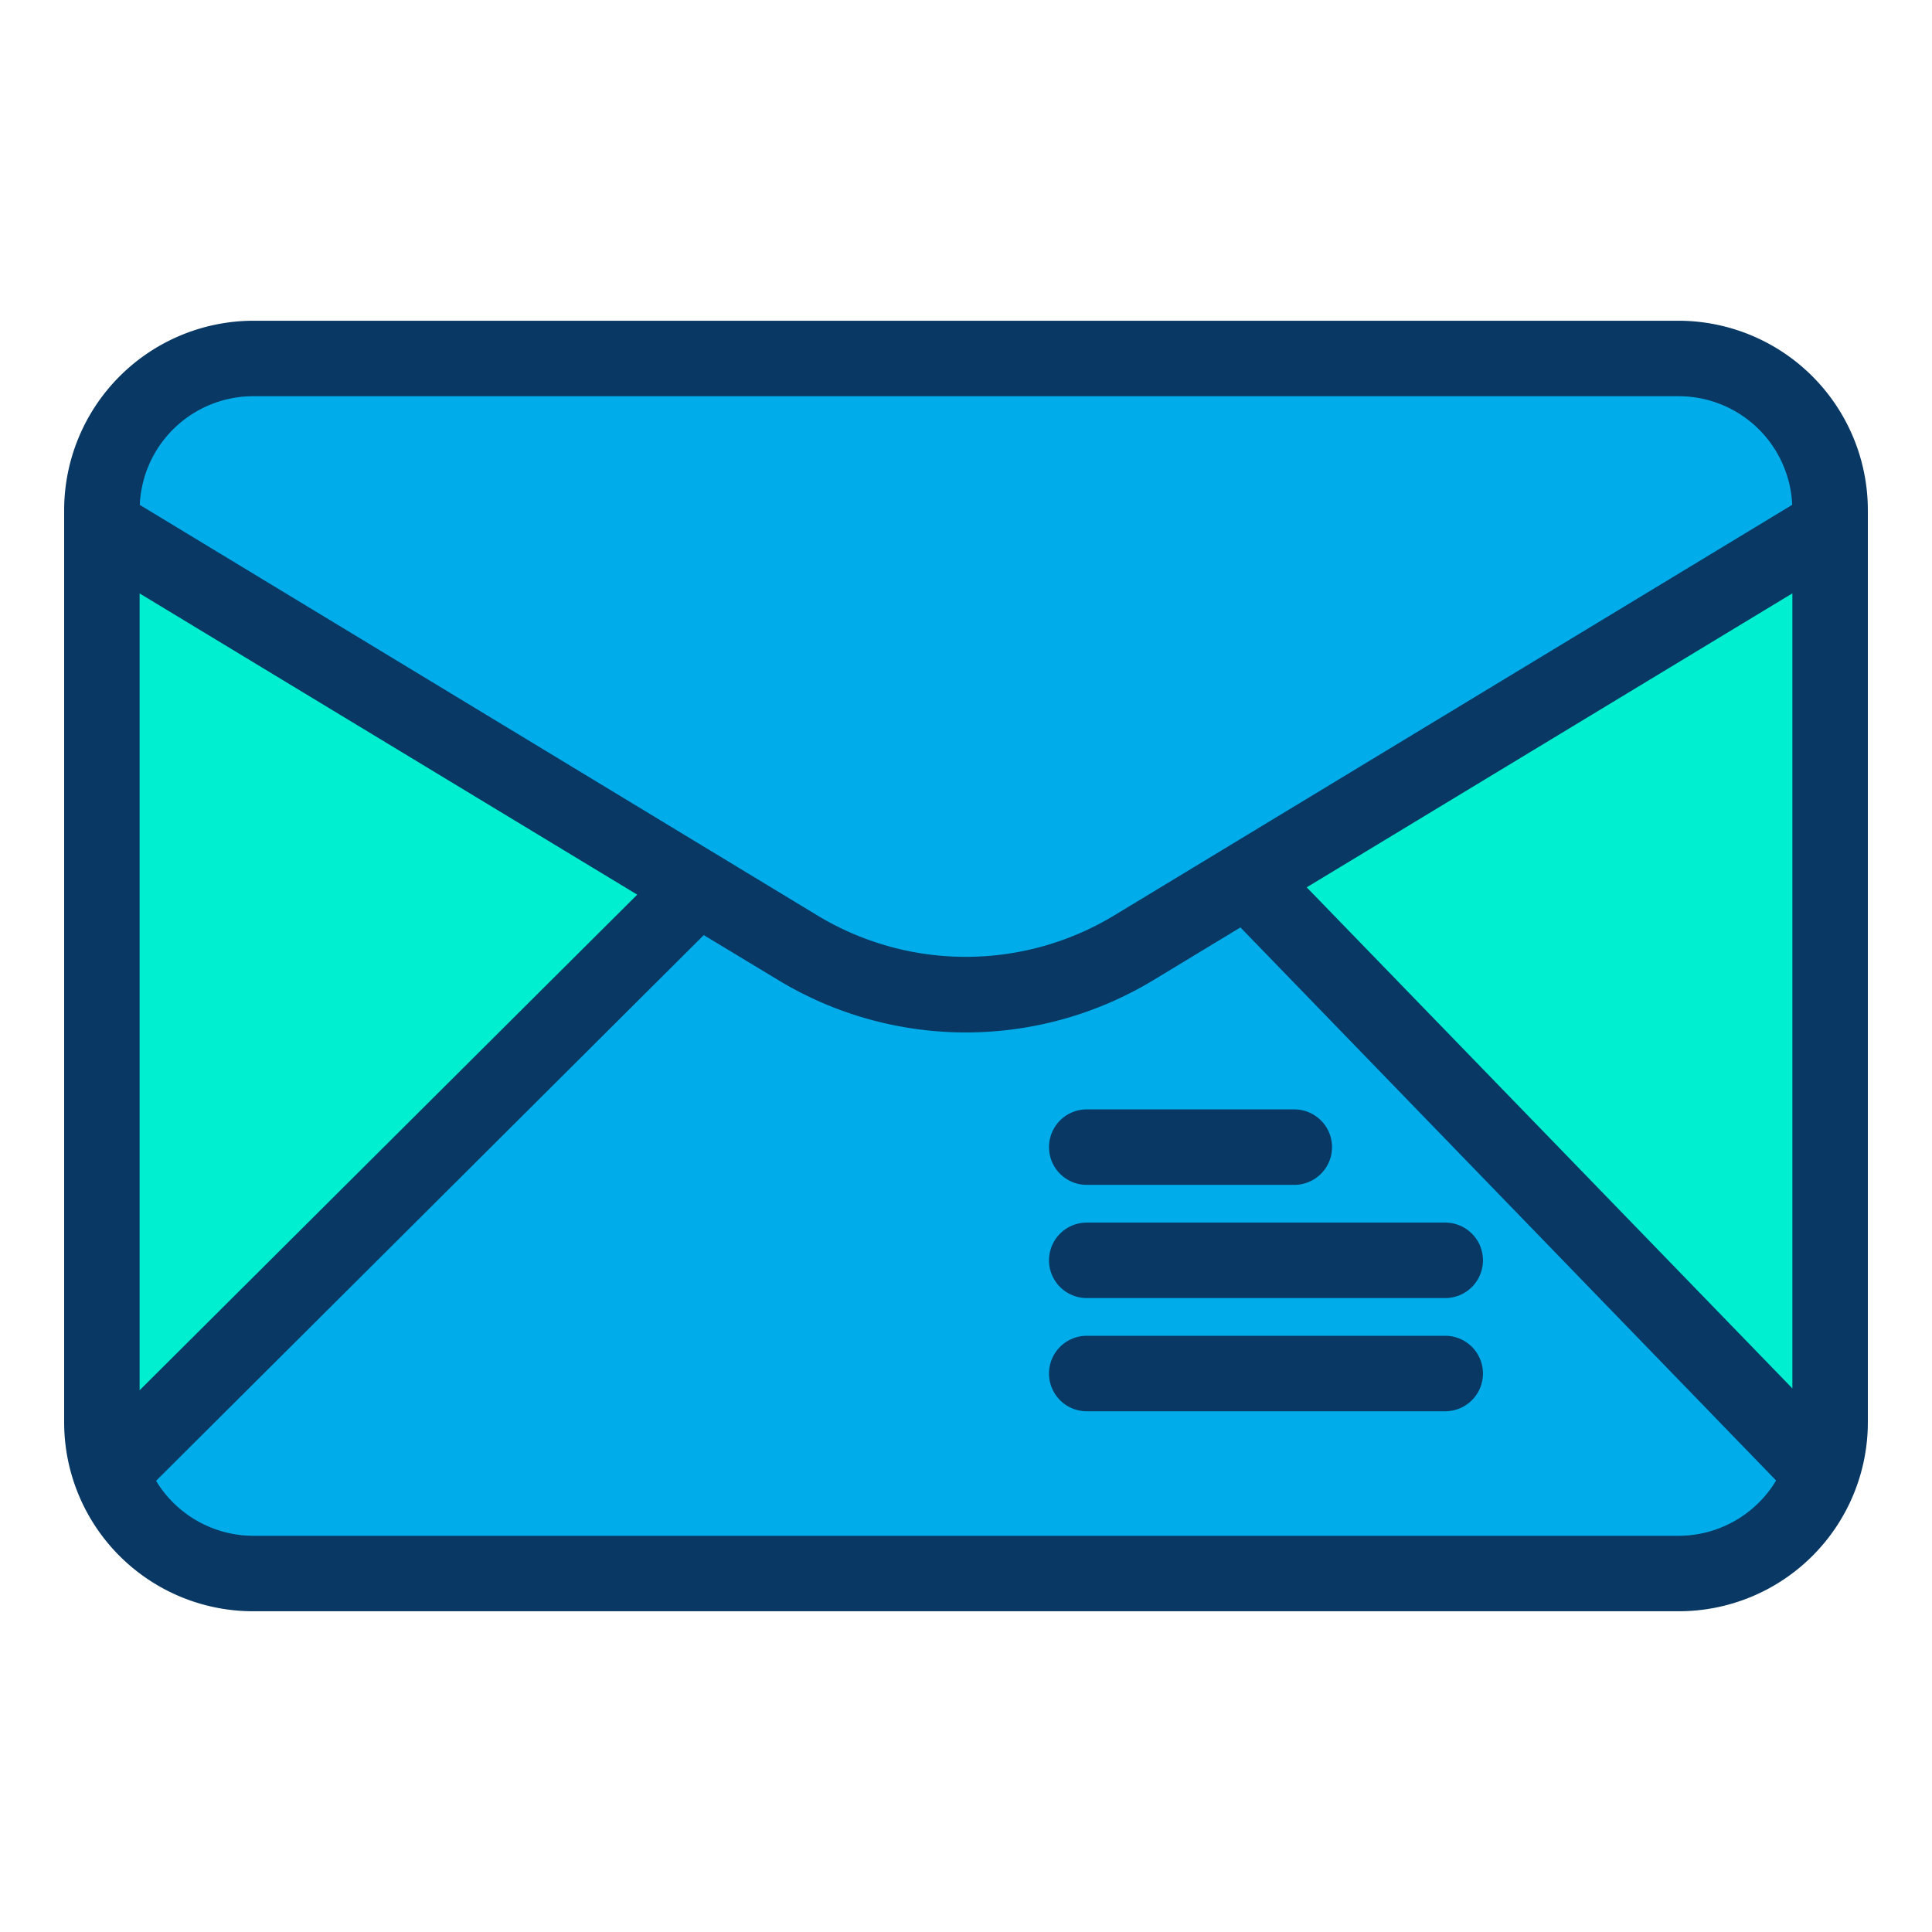 <svg xmlns="http://www.w3.org/2000/svg" data-name="Layer 1" viewBox="0 0 512 512"><g data-name="&lt;Group&gt;"><g data-name="&lt;Group&gt;"><path fill="#00efd1" d="M484.99,139.5V376.8a39.745,39.745,0,0,1-2.31,13.42l-.05-.02L330.37,233.1Z" data-name="&lt;Group&gt;"/><path fill="#00acea" d="M330.37,233.1l-29.86,18.07a86,86,0,0,1-89.06,0l-26.48-16.03L27.01,139.52V135.2a40,40,0,0,1,40-40H444.99a40,40,0,0,1,40,40v4.3Z" data-name="&lt;Group&gt;"/><path fill="#00acea" d="M482.63,390.2l.05.02a40,40,0,0,1-37.69,26.58H67.01a40.02,40.02,0,0,1-37.7-26.59l.02-.01L184.9,235.25l.07-.11,26.48,16.03a85.979,85.979,0,0,0,89.06,0l29.86-18.07Z" data-name="&lt;Group&gt;"/><path fill="#00efd1" d="M184.97,235.14l-.07.11L29.33,390.2l-.02.01a39.972,39.972,0,0,1-2.3-13.41V139.52Z" data-name="&lt;Group&gt;"/></g><g data-name="&lt;Group&gt;"><path fill="#083863" d="M444.99,85H67.01A50.236,50.236,0,0,0,17,135.2V376.8A50.089,50.089,0,0,0,67.01,427H444.99A50.109,50.109,0,0,0,495,376.8V135.2A50.236,50.236,0,0,0,444.99,85Zm-98.7,150.151L475,157.243V367.949ZM67.01,105H444.99a30.12,30.12,0,0,1,29.967,28.783L295.331,242.565a75.959,75.959,0,0,1-78.7.044L37.042,133.8A30.118,30.118,0,0,1,67.01,105ZM37,368.437V157.266l131.871,79.825ZM444.99,407H67.01a30.172,30.172,0,0,1-25.651-14.567l145.15-144.621,19.755,11.933a96.026,96.026,0,0,0,99.423-.016l23.043-13.951L470.689,392.349A30.151,30.151,0,0,1,444.99,407Z" data-name="&lt;Compound Path&gt;"/><path fill="#083863" d="M288 314h55a10 10 0 0 0 0-20H288a10 10 0 0 0 0 20zM383 324H288a10 10 0 0 0 0 20h95a10 10 0 0 0 0-20zM383 354H288a10 10 0 0 0 0 20h95a10 10 0 0 0 0-20z" data-name="&lt;Path&gt;"/></g></g></svg>
